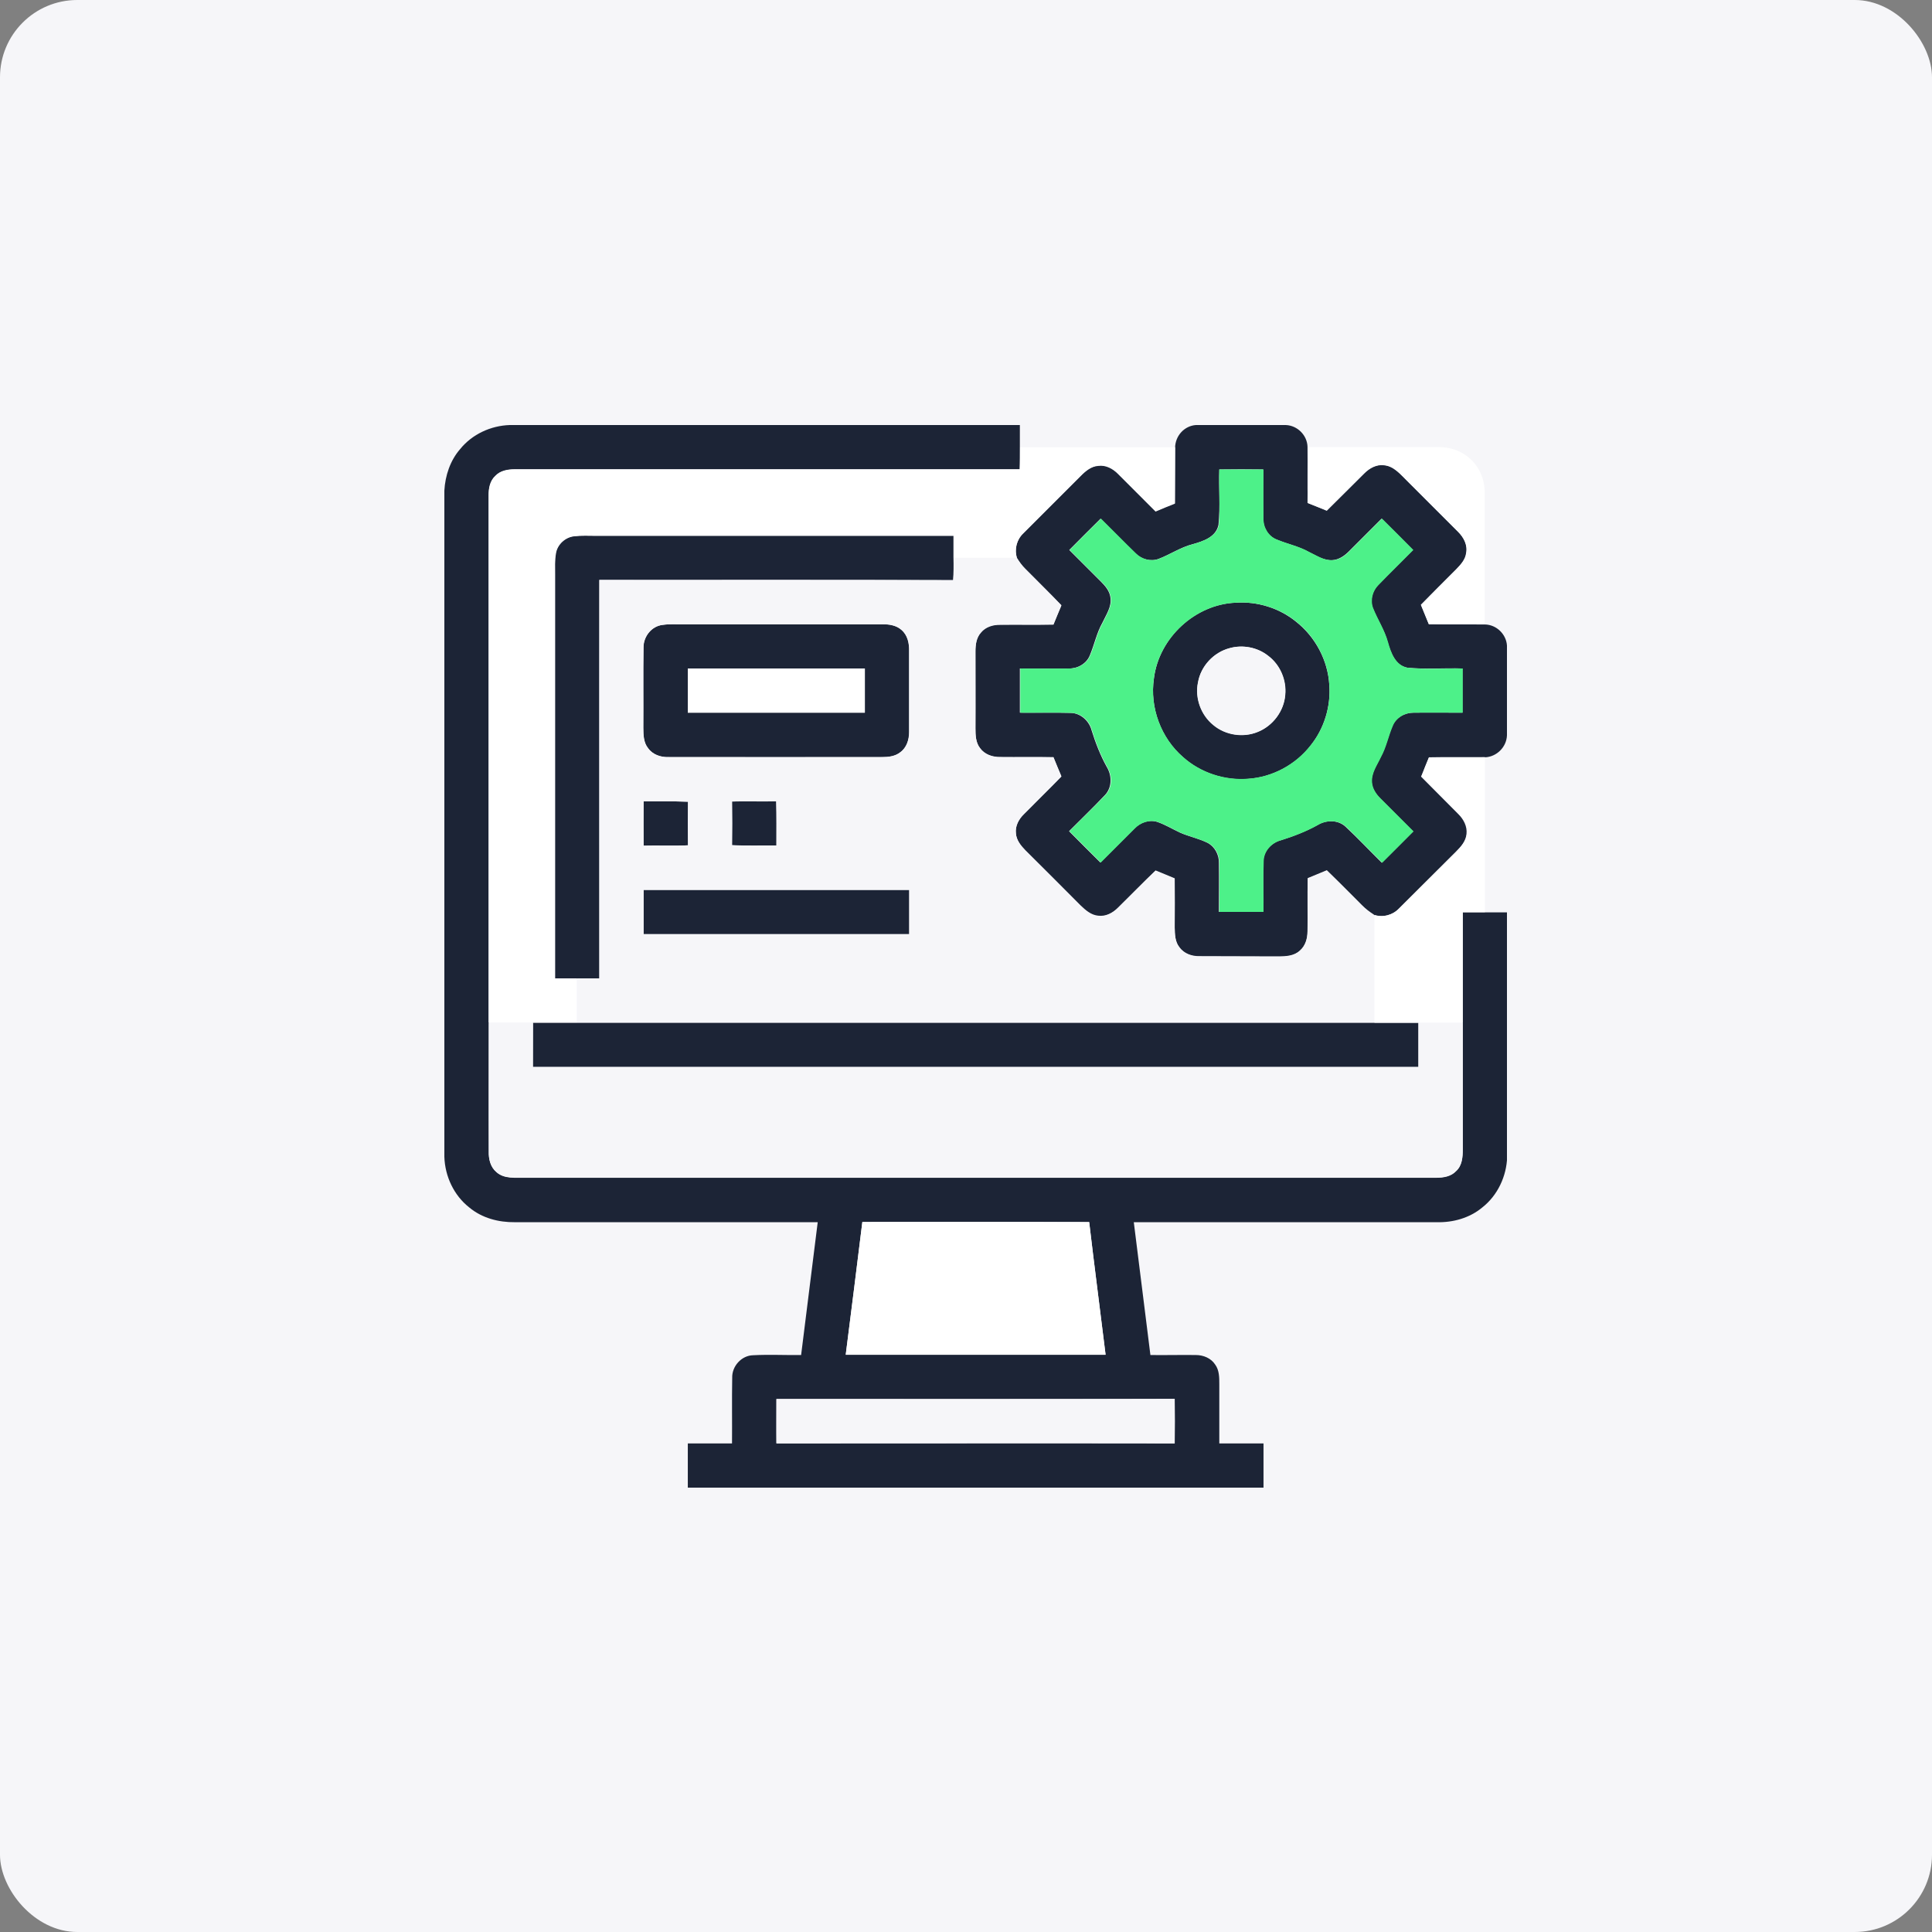 <svg width="100" height="100" viewBox="0 0 100 100" fill="none" xmlns="http://www.w3.org/2000/svg">
<rect x="0" y="0" width="100" height="100" fill="#808080" stroke="none"/>
<rect width="100" height="100" rx="4" fill="#F6F6F9"/>
<g clip-path="url(#clip0_529_5149)">
<path d="M26.384 22H52.788C52.788 22.376 52.788 22.763 52.788 23.149C52.788 23.536 52.788 23.912 52.788 24.299C44.076 24.299 35.364 24.299 26.652 24.299C26.287 24.299 25.9 24.363 25.643 24.643C25.363 24.9 25.288 25.298 25.299 25.652C25.299 34.751 25.299 43.85 25.299 52.938C25.299 55.161 25.299 57.385 25.299 59.608C25.288 59.995 25.385 60.414 25.696 60.672C26.105 61.037 26.685 60.951 27.189 60.962C42.916 60.962 58.632 60.962 74.348 60.962C74.713 60.962 75.11 60.898 75.368 60.618C75.68 60.339 75.712 59.888 75.712 59.501C75.712 57.32 75.712 55.129 75.712 52.948C75.712 51.036 75.712 49.124 75.712 47.223C76.099 47.223 76.475 47.223 76.861 47.223C77.248 47.223 77.624 47.223 78.011 47.223V59.877C77.978 60.887 77.517 61.875 76.722 62.498C76.066 63.046 75.207 63.282 74.369 63.261C69.138 63.261 63.917 63.261 58.685 63.261C58.976 65.549 59.255 67.848 59.545 70.136C60.329 70.147 61.113 70.125 61.898 70.136C62.284 70.136 62.682 70.297 62.897 70.63C63.111 70.92 63.111 71.296 63.111 71.64C63.111 72.66 63.111 73.691 63.111 74.712C63.874 74.712 64.637 74.712 65.399 74.712C65.399 75.475 65.399 76.237 65.399 77H35.601C35.601 76.237 35.601 75.475 35.601 74.712C36.363 74.712 37.126 74.712 37.889 74.712C37.899 73.584 37.878 72.445 37.899 71.317C37.878 70.716 38.383 70.157 38.984 70.147C39.812 70.103 40.639 70.147 41.466 70.136C41.756 67.848 42.035 65.549 42.325 63.261C37.105 63.261 31.873 63.261 26.652 63.261C25.804 63.272 24.944 63.046 24.289 62.498C23.494 61.875 23.032 60.887 23 59.877V25.395C23.043 24.621 23.301 23.837 23.816 23.246C24.439 22.473 25.406 22.032 26.384 22ZM44.635 63.25C44.355 65.538 44.065 67.826 43.775 70.125C48.255 70.125 52.734 70.125 57.225 70.125C56.945 67.837 56.645 65.549 56.376 63.261C52.455 63.239 48.545 63.25 44.635 63.25ZM40.188 72.413C40.188 73.176 40.177 73.939 40.188 74.701C47.062 74.701 53.927 74.69 60.802 74.701C60.812 73.939 60.812 73.165 60.802 72.402C53.938 72.424 47.062 72.413 40.188 72.413Z" fill="#1C2436"/>
<path d="M61.898 22H66.549C67.161 22.021 67.666 22.537 67.677 23.139C67.688 24.105 67.666 25.072 67.688 26.039C68.02 26.168 68.353 26.308 68.676 26.436C69.331 25.792 69.965 25.148 70.62 24.503C70.889 24.234 71.254 24.03 71.641 24.084C72.156 24.127 72.5 24.567 72.844 24.9C73.714 25.781 74.595 26.651 75.476 27.532C75.766 27.822 75.981 28.22 75.894 28.639C75.852 28.982 75.605 29.24 75.379 29.477C74.767 30.089 74.154 30.69 73.553 31.314C73.692 31.646 73.821 31.98 73.961 32.312C74.928 32.323 75.894 32.312 76.861 32.323C77.452 32.334 77.957 32.817 78 33.408V38.06C77.978 38.672 77.463 39.177 76.861 39.198C75.894 39.209 74.928 39.188 73.961 39.209C73.832 39.542 73.692 39.875 73.553 40.197C74.197 40.852 74.853 41.497 75.486 42.142C75.755 42.41 75.948 42.775 75.905 43.162C75.873 43.538 75.615 43.828 75.357 44.086C74.369 45.063 73.392 46.052 72.403 47.029C72.07 47.373 71.565 47.502 71.114 47.362C70.889 47.233 70.685 47.072 70.513 46.89C69.9 46.277 69.299 45.665 68.676 45.063C68.343 45.203 68.02 45.332 67.688 45.472C67.666 46.385 67.698 47.309 67.677 48.222C67.677 48.587 67.569 48.974 67.279 49.221C66.978 49.489 66.56 49.522 66.184 49.522C64.819 49.511 63.455 49.522 62.091 49.511C61.693 49.522 61.285 49.382 61.049 49.049C60.823 48.759 60.812 48.372 60.802 48.018C60.802 47.169 60.812 46.32 60.802 45.482C60.469 45.343 60.147 45.214 59.813 45.074C59.158 45.708 58.514 46.374 57.858 47.008C57.59 47.276 57.225 47.47 56.838 47.416C56.462 47.384 56.172 47.126 55.925 46.879C54.98 45.923 54.034 44.977 53.078 44.032C52.842 43.796 52.616 43.506 52.584 43.151C52.53 42.765 52.734 42.399 53.003 42.142C53.648 41.486 54.303 40.852 54.937 40.197C54.797 39.864 54.668 39.542 54.528 39.209C53.605 39.188 52.691 39.209 51.768 39.198C51.381 39.198 50.962 39.059 50.726 38.736C50.5 38.446 50.489 38.06 50.489 37.705C50.5 36.384 50.489 35.052 50.489 33.73C50.489 33.387 50.532 33.011 50.779 32.742C51.016 32.452 51.402 32.334 51.768 32.345C52.691 32.334 53.605 32.355 54.528 32.334C54.657 32.001 54.797 31.679 54.937 31.346C54.324 30.701 53.68 30.078 53.057 29.444C52.895 29.283 52.756 29.09 52.638 28.896C52.487 28.445 52.616 27.94 52.971 27.607C53.948 26.619 54.947 25.642 55.925 24.653C56.172 24.395 56.473 24.138 56.849 24.116C57.235 24.062 57.611 24.267 57.869 24.535C58.524 25.18 59.158 25.835 59.813 26.48C60.147 26.34 60.469 26.2 60.812 26.071C60.823 25.105 60.812 24.138 60.823 23.171C60.834 22.548 61.307 22.043 61.898 22ZM63.111 24.299C63.079 25.255 63.165 26.222 63.068 27.167C62.94 27.801 62.273 28.016 61.736 28.166C61.102 28.327 60.565 28.703 59.964 28.929C59.556 29.079 59.083 28.95 58.782 28.649C58.17 28.059 57.579 27.446 56.967 26.845C56.43 27.382 55.882 27.919 55.345 28.467C55.893 29.015 56.451 29.573 56.999 30.121C57.214 30.336 57.429 30.594 57.472 30.905C57.558 31.389 57.257 31.808 57.063 32.227C56.763 32.753 56.645 33.365 56.408 33.924C56.236 34.353 55.774 34.611 55.323 34.601C54.475 34.611 53.637 34.601 52.788 34.601C52.788 35.363 52.788 36.126 52.788 36.889C53.669 36.899 54.55 36.878 55.42 36.899C55.925 36.91 56.365 37.308 56.494 37.78C56.698 38.435 56.945 39.08 57.278 39.682C57.558 40.133 57.568 40.756 57.192 41.153C56.591 41.787 55.957 42.399 55.334 43.023C55.871 43.56 56.408 44.107 56.956 44.645C57.547 44.065 58.127 43.463 58.718 42.883C59.019 42.571 59.47 42.41 59.889 42.539C60.308 42.679 60.684 42.915 61.081 43.098C61.543 43.302 62.048 43.398 62.499 43.624C62.875 43.817 63.101 44.247 63.09 44.666C63.101 45.515 63.09 46.352 63.09 47.201C63.852 47.201 64.615 47.201 65.378 47.201C65.389 46.32 65.367 45.44 65.389 44.569C65.399 44.054 65.797 43.624 66.28 43.495C66.936 43.291 67.58 43.044 68.182 42.711C68.633 42.432 69.256 42.421 69.653 42.797C70.298 43.398 70.899 44.043 71.522 44.655C72.06 44.118 72.607 43.581 73.144 43.033C72.575 42.464 72.006 41.895 71.436 41.325C71.211 41.1 71.018 40.81 70.996 40.487C70.964 40.004 71.265 39.606 71.458 39.188C71.737 38.683 71.845 38.102 72.07 37.576C72.242 37.147 72.693 36.889 73.155 36.889C74.004 36.878 74.853 36.889 75.69 36.889C75.69 36.126 75.69 35.363 75.69 34.601C74.734 34.568 73.768 34.654 72.822 34.558C72.199 34.429 71.984 33.773 71.823 33.236C71.662 32.602 71.286 32.065 71.05 31.464C70.899 31.056 71.028 30.583 71.329 30.282C71.92 29.67 72.532 29.079 73.134 28.467C72.597 27.93 72.06 27.382 71.512 26.845C70.942 27.414 70.373 27.983 69.804 28.553C69.578 28.778 69.288 28.972 68.966 28.993C68.515 29.025 68.139 28.757 67.752 28.574C67.215 28.273 66.613 28.155 66.055 27.919C65.625 27.747 65.367 27.285 65.378 26.834C65.367 25.985 65.378 25.148 65.378 24.299C64.626 24.288 63.874 24.288 63.111 24.299Z" fill="#1C2436"/>
<path d="M29.735 27.758C30.1 27.715 30.476 27.736 30.841 27.736C37.018 27.736 43.184 27.736 49.361 27.736C49.361 28.123 49.361 28.499 49.361 28.886C49.361 29.273 49.372 29.659 49.35 30.035C43.249 30.014 37.136 30.035 31.035 30.024C31.024 36.899 31.035 43.774 31.035 50.649C30.648 50.649 30.272 50.649 29.885 50.649C29.509 50.649 29.123 50.649 28.736 50.649C28.736 43.678 28.736 36.706 28.736 29.734C28.736 29.369 28.714 29.015 28.779 28.649C28.843 28.188 29.262 27.801 29.735 27.758Z" fill="#1C2436"/>
<path d="M63.97 31.195C65.077 31.12 66.215 31.474 67.075 32.173C68.074 32.957 68.729 34.171 68.804 35.449C68.89 36.566 68.536 37.716 67.838 38.586C67.064 39.585 65.861 40.229 64.593 40.315C63.39 40.412 62.144 40.004 61.242 39.198C60.092 38.21 59.502 36.62 59.727 35.116C59.985 33.011 61.865 31.27 63.97 31.195ZM63.648 33.548C62.821 33.763 62.155 34.482 62.005 35.32C61.833 36.126 62.155 37.017 62.799 37.533C63.422 38.059 64.346 38.199 65.098 37.888C65.882 37.576 66.452 36.813 66.516 35.975C66.591 35.202 66.248 34.407 65.625 33.945C65.088 33.505 64.325 33.354 63.648 33.548Z" fill="#1C2436"/>
<path d="M34.29 32.345C34.645 32.291 34.999 32.323 35.343 32.312C38.78 32.312 42.228 32.312 45.666 32.312C46.01 32.312 46.386 32.366 46.654 32.602C46.977 32.871 47.062 33.301 47.052 33.698C47.052 35.095 47.052 36.502 47.052 37.898C47.052 38.285 46.923 38.704 46.59 38.94C46.332 39.145 45.977 39.188 45.655 39.188C41.96 39.188 38.275 39.188 34.58 39.188C34.183 39.198 33.774 39.059 33.538 38.726C33.302 38.435 33.302 38.038 33.291 37.684C33.302 36.287 33.28 34.891 33.302 33.494C33.312 32.935 33.731 32.409 34.29 32.345ZM35.601 34.601C35.601 35.363 35.601 36.126 35.601 36.889C38.651 36.889 41.713 36.889 44.764 36.889C44.764 36.126 44.764 35.363 44.764 34.601C41.713 34.601 38.662 34.601 35.601 34.601Z" fill="#1C2436"/>
<path d="M33.312 41.476C34.075 41.486 34.849 41.465 35.611 41.497C35.601 42.249 35.601 43.001 35.611 43.753C34.849 43.796 34.075 43.753 33.312 43.774C33.312 43.012 33.312 42.238 33.312 41.476Z" fill="#1C2436"/>
<path d="M37.889 41.486C38.651 41.454 39.414 41.486 40.177 41.465C40.198 42.227 40.188 43.001 40.188 43.764C39.425 43.753 38.651 43.785 37.889 43.742C37.899 43.001 37.899 42.249 37.889 41.486Z" fill="#1C2436"/>
<path d="M33.312 46.062C37.899 46.062 42.476 46.062 47.062 46.062C47.062 46.825 47.062 47.588 47.062 48.351C42.476 48.351 37.899 48.351 33.312 48.351C33.312 47.588 33.312 46.825 33.312 46.062Z" fill="#1C2436"/>
<path d="M27.587 52.938C28.35 52.938 29.112 52.938 29.875 52.938C43.625 52.938 57.375 52.938 71.125 52.938C71.888 52.938 72.65 52.938 73.413 52.938C73.413 53.7 73.413 54.463 73.413 55.226C58.138 55.226 42.862 55.226 27.576 55.226C27.576 54.463 27.587 53.7 27.587 52.938Z" fill="#1C2436"/>
<path d="M52.799 23.149C55.474 23.149 58.148 23.149 60.823 23.149C60.812 24.116 60.823 25.083 60.812 26.05C60.48 26.179 60.147 26.318 59.813 26.458C59.158 25.814 58.524 25.158 57.869 24.514C57.601 24.245 57.235 24.041 56.849 24.095C56.473 24.127 56.183 24.385 55.925 24.632C54.947 25.62 53.948 26.598 52.971 27.586C52.627 27.919 52.498 28.424 52.638 28.875C51.542 28.875 50.446 28.875 49.351 28.875C49.351 28.499 49.351 28.112 49.351 27.726C43.174 27.726 37.008 27.726 30.831 27.726C30.466 27.726 30.09 27.704 29.725 27.747C29.252 27.79 28.844 28.177 28.758 28.639C28.693 28.993 28.726 29.358 28.715 29.724C28.715 36.695 28.715 43.667 28.715 50.639C29.102 50.639 29.477 50.639 29.864 50.639C29.864 51.401 29.864 52.164 29.864 52.927C29.102 52.927 28.339 52.927 27.576 52.927C26.814 52.927 26.051 52.927 25.288 52.927C25.288 43.828 25.288 34.73 25.288 25.642C25.288 25.276 25.352 24.89 25.632 24.632C25.89 24.352 26.287 24.288 26.642 24.288C35.353 24.288 44.065 24.288 52.777 24.288C52.799 23.912 52.799 23.525 52.799 23.149Z" fill="white"/>
<path d="M67.688 23.139C69.943 23.139 72.199 23.139 74.455 23.139C75.014 23.139 75.583 23.311 76.013 23.676C76.571 24.127 76.861 24.836 76.851 25.545C76.851 27.801 76.851 30.057 76.851 32.312C75.884 32.302 74.917 32.323 73.95 32.302C73.811 31.969 73.682 31.636 73.542 31.303C74.144 30.69 74.756 30.078 75.368 29.466C75.594 29.23 75.841 28.972 75.884 28.628C75.97 28.209 75.755 27.801 75.465 27.521C74.595 26.641 73.714 25.77 72.833 24.89C72.489 24.557 72.145 24.116 71.63 24.073C71.243 24.02 70.878 24.224 70.609 24.492C69.965 25.137 69.32 25.781 68.665 26.426C68.332 26.286 68.01 26.157 67.677 26.028C67.677 25.072 67.698 24.105 67.688 23.139Z" fill="white"/>
<path d="M63.111 24.299C63.874 24.299 64.637 24.299 65.399 24.299C65.399 25.148 65.389 25.985 65.399 26.834C65.389 27.285 65.647 27.747 66.076 27.919C66.635 28.155 67.247 28.273 67.773 28.574C68.16 28.757 68.547 29.025 68.987 28.993C69.32 28.982 69.6 28.778 69.825 28.553C70.394 27.983 70.964 27.414 71.533 26.845C72.07 27.382 72.618 27.919 73.155 28.467C72.554 29.079 71.941 29.67 71.351 30.282C71.05 30.583 70.921 31.056 71.071 31.464C71.308 32.065 71.673 32.613 71.845 33.236C71.995 33.773 72.221 34.429 72.844 34.558C73.8 34.665 74.756 34.579 75.712 34.601C75.712 35.363 75.712 36.126 75.712 36.889C74.863 36.889 74.015 36.878 73.177 36.889C72.726 36.878 72.264 37.147 72.092 37.576C71.866 38.102 71.759 38.683 71.48 39.188C71.286 39.606 70.985 40.004 71.018 40.487C71.039 40.82 71.232 41.1 71.458 41.325C72.027 41.895 72.597 42.464 73.166 43.033C72.629 43.57 72.092 44.107 71.544 44.655C70.91 44.043 70.309 43.398 69.675 42.797C69.277 42.421 68.654 42.432 68.203 42.711C67.602 43.044 66.957 43.291 66.302 43.495C65.818 43.624 65.421 44.054 65.41 44.569C65.378 45.45 65.41 46.331 65.399 47.201C64.637 47.201 63.874 47.201 63.111 47.201C63.111 46.352 63.122 45.515 63.111 44.666C63.122 44.247 62.897 43.817 62.52 43.624C62.069 43.409 61.565 43.302 61.102 43.098C60.705 42.915 60.329 42.679 59.91 42.539C59.491 42.41 59.029 42.582 58.739 42.883C58.148 43.463 57.568 44.065 56.977 44.645C56.44 44.107 55.903 43.57 55.355 43.023C55.968 42.399 56.612 41.787 57.214 41.153C57.601 40.756 57.579 40.133 57.3 39.682C56.967 39.08 56.72 38.435 56.516 37.78C56.387 37.297 55.957 36.91 55.441 36.899C54.56 36.867 53.68 36.899 52.81 36.889C52.81 36.126 52.81 35.363 52.81 34.601C53.658 34.601 54.496 34.611 55.345 34.601C55.796 34.611 56.258 34.353 56.43 33.924C56.666 33.365 56.784 32.764 57.085 32.227C57.278 31.808 57.579 31.389 57.493 30.905C57.45 30.594 57.235 30.336 57.02 30.121C56.462 29.573 55.914 29.015 55.366 28.467C55.903 27.93 56.44 27.382 56.988 26.845C57.601 27.446 58.191 28.059 58.804 28.649C59.105 28.95 59.577 29.079 59.985 28.929C60.587 28.692 61.124 28.327 61.758 28.166C62.295 28.005 62.961 27.79 63.09 27.167C63.165 26.211 63.079 25.244 63.111 24.299ZM63.971 31.195C61.865 31.281 59.985 33.022 59.727 35.105C59.502 36.609 60.093 38.199 61.242 39.188C62.145 39.993 63.391 40.401 64.594 40.305C65.851 40.23 67.064 39.574 67.838 38.575C68.547 37.705 68.891 36.556 68.805 35.438C68.73 34.171 68.085 32.946 67.075 32.162C66.216 31.464 65.077 31.12 63.971 31.195Z" fill="#4DF189"/>
<path d="M35.601 34.601C38.651 34.601 41.713 34.601 44.764 34.601C44.764 35.363 44.764 36.126 44.764 36.889C41.713 36.889 38.651 36.889 35.601 36.889C35.601 36.137 35.601 35.363 35.601 34.601Z" fill="white"/>
<path d="M73.961 39.198C74.928 39.177 75.894 39.198 76.861 39.188C76.861 41.862 76.861 44.537 76.861 47.212C76.475 47.212 76.099 47.212 75.712 47.212C75.712 49.124 75.712 51.036 75.712 52.938C74.949 52.938 74.186 52.938 73.424 52.938C72.661 52.938 71.898 52.938 71.136 52.938C71.136 51.079 71.136 49.21 71.136 47.352C71.587 47.502 72.092 47.373 72.425 47.019C73.413 46.041 74.391 45.053 75.379 44.075C75.637 43.817 75.894 43.527 75.927 43.151C75.981 42.765 75.776 42.389 75.508 42.131C74.863 41.476 74.208 40.842 73.574 40.187C73.692 39.853 73.821 39.52 73.961 39.198Z" fill="white"/>
<path d="M44.635 63.25C48.545 63.239 52.466 63.239 56.376 63.25C56.645 65.538 56.945 67.826 57.225 70.114C52.745 70.114 48.266 70.114 43.775 70.114C44.065 67.837 44.355 65.549 44.635 63.25Z" fill="white"/>
<path d="M49.351 28.875C50.446 28.875 51.542 28.875 52.638 28.875C52.756 29.068 52.895 29.262 53.057 29.423C53.68 30.057 54.324 30.68 54.937 31.324C54.797 31.657 54.668 31.98 54.528 32.312C53.605 32.334 52.691 32.302 51.768 32.323C51.402 32.323 51.016 32.431 50.779 32.721C50.532 32.989 50.489 33.365 50.489 33.709C50.489 35.03 50.489 36.362 50.489 37.684C50.489 38.038 50.5 38.425 50.726 38.715C50.962 39.048 51.37 39.188 51.768 39.177C52.691 39.188 53.605 39.166 54.528 39.188C54.657 39.52 54.797 39.843 54.937 40.176C54.303 40.831 53.637 41.476 53.003 42.12C52.734 42.389 52.541 42.743 52.584 43.13C52.605 43.484 52.842 43.764 53.078 44.011C54.023 44.956 54.98 45.901 55.925 46.857C56.183 47.105 56.473 47.362 56.838 47.395C57.225 47.448 57.59 47.255 57.858 46.986C58.514 46.342 59.148 45.687 59.813 45.053C60.147 45.192 60.469 45.321 60.802 45.461C60.812 46.31 60.802 47.158 60.802 47.996C60.802 48.351 60.812 48.737 61.049 49.027C61.285 49.36 61.704 49.5 62.091 49.489C63.455 49.5 64.819 49.489 66.184 49.5C66.56 49.5 66.989 49.478 67.279 49.199C67.569 48.952 67.677 48.565 67.677 48.2C67.688 47.287 67.666 46.363 67.688 45.45C68.02 45.31 68.343 45.182 68.676 45.042C69.299 45.644 69.9 46.256 70.513 46.868C70.695 47.051 70.899 47.201 71.114 47.341C71.114 49.199 71.114 51.068 71.114 52.927C57.364 52.927 43.614 52.927 29.864 52.927C29.864 52.164 29.864 51.401 29.864 50.639C30.251 50.639 30.627 50.639 31.014 50.639C31.014 43.764 31.014 36.889 31.014 30.014C37.115 30.014 43.227 30.003 49.329 30.024C49.361 29.648 49.361 29.262 49.351 28.875ZM34.29 32.345C33.731 32.409 33.312 32.935 33.312 33.494C33.291 34.891 33.312 36.287 33.302 37.684C33.302 38.038 33.312 38.435 33.549 38.726C33.785 39.059 34.204 39.198 34.591 39.188C38.286 39.198 41.971 39.188 45.666 39.188C45.988 39.188 46.332 39.155 46.601 38.94C46.934 38.704 47.062 38.285 47.062 37.898C47.062 36.502 47.062 35.095 47.062 33.698C47.073 33.301 46.977 32.871 46.665 32.602C46.397 32.355 46.02 32.302 45.677 32.312C42.239 32.312 38.791 32.312 35.353 32.312C34.999 32.312 34.645 32.291 34.29 32.345ZM33.312 41.476C33.302 42.238 33.302 43.012 33.312 43.774C34.075 43.753 34.849 43.796 35.611 43.753C35.601 43.001 35.601 42.249 35.611 41.497C34.849 41.465 34.086 41.486 33.312 41.476ZM37.889 41.486C37.899 42.238 37.899 42.99 37.889 43.753C38.651 43.796 39.425 43.764 40.188 43.774C40.188 43.012 40.198 42.238 40.177 41.476C39.414 41.497 38.651 41.465 37.889 41.486ZM33.312 46.062C33.312 46.825 33.312 47.588 33.312 48.351C37.899 48.351 42.476 48.351 47.062 48.351C47.062 47.588 47.062 46.825 47.062 46.062C42.476 46.062 37.899 46.062 33.312 46.062Z" fill="#F6F6F9"/>
<path d="M63.648 33.548C64.325 33.365 65.088 33.505 65.636 33.935C66.259 34.397 66.602 35.191 66.527 35.965C66.463 36.803 65.883 37.565 65.109 37.877C64.357 38.188 63.434 38.049 62.81 37.523C62.166 37.007 61.844 36.126 62.016 35.31C62.155 34.472 62.821 33.763 63.648 33.548Z" fill="#F6F6F9"/>
<path d="M25.299 52.938C26.061 52.938 26.824 52.938 27.587 52.938C27.587 53.7 27.587 54.463 27.587 55.226C42.862 55.226 58.138 55.226 73.424 55.226C73.424 54.463 73.424 53.7 73.424 52.938C74.186 52.938 74.949 52.938 75.712 52.938C75.712 55.118 75.712 57.31 75.712 59.49C75.712 59.888 75.68 60.328 75.368 60.607C75.11 60.887 74.713 60.951 74.347 60.951C58.632 60.951 42.905 60.951 27.189 60.951C26.684 60.94 26.094 61.026 25.696 60.661C25.385 60.403 25.288 59.984 25.299 59.598C25.288 57.385 25.299 55.161 25.299 52.938Z" fill="#F6F6F9"/>
<path d="M40.188 72.413C47.062 72.413 53.938 72.413 60.802 72.413C60.802 73.176 60.812 73.949 60.802 74.712C53.927 74.701 47.062 74.712 40.188 74.712C40.188 73.939 40.188 73.176 40.188 72.413Z" fill="#F6F6F9"/>
</g>
<defs>
<clipPath id="clip0_529_5149">
<rect width="55" height="55" fill="white" transform="translate(23 22)"/>
</clipPath>
</defs>
</svg>

